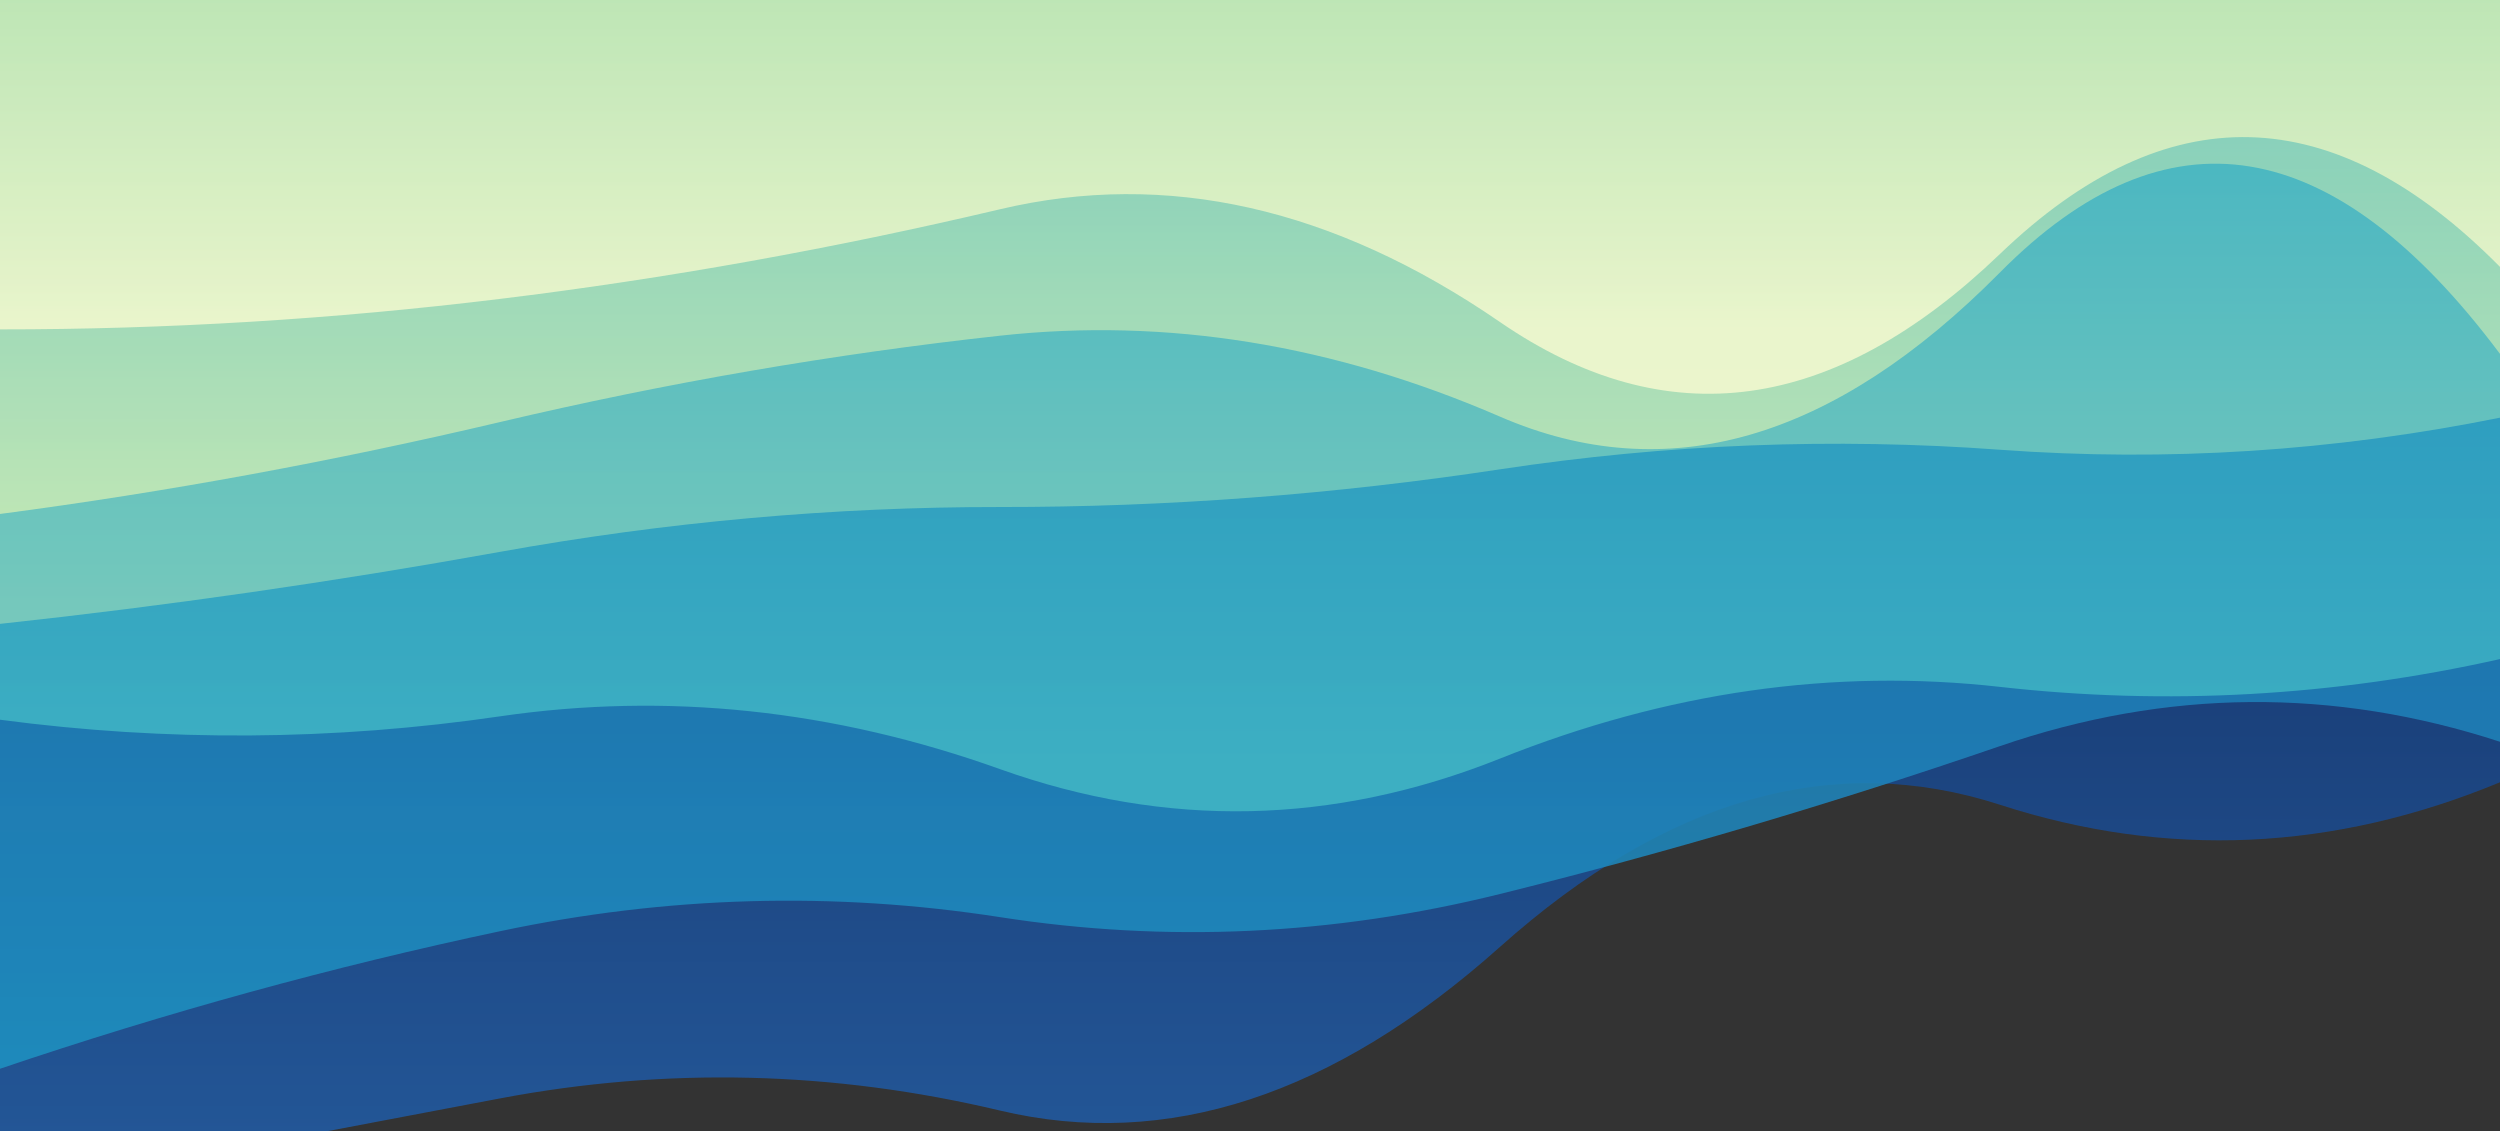<svg xmlns="http://www.w3.org/2000/svg" viewBox="0 0 1536 695" preserveAspectRatio="xMidYMid" width="1536" height="695" xmlns:xlink="http://www.w3.org/1999/xlink" style="shape-rendering:auto;display:block;background-position-x:0%;background-position-y:0%;background-size:auto;background-origin:padding-box;background-clip:border-box;background:scroll rgb(8, 28, 84) none  repeat;width:1536px;height:695px;;animation:none"><rect x="0" y="0" width="1536" height="695" fill="#333333" stroke="none"/><g><linearGradient y2="1" y1="0" x2="0" x1="0" id="lg-m6ua806ubfh-0"><stop offset="0" stop-color="#081c54"></stop>

  
<stop offset="1" stop-color="#225ea8"></stop></linearGradient>
<linearGradient y2="1" y1="0" x2="0" x1="0" id="lg-m6ua806ubfh-1"><stop offset="0" stop-color="#225ea8"></stop>

  
<stop offset="1" stop-color="#1d91c0"></stop></linearGradient>
<linearGradient y2="1" y1="0" x2="0" x1="0" id="lg-m6ua806ubfh-2"><stop offset="0" stop-color="#1d91c0"></stop>

  
<stop offset="1" stop-color="#41b6c4"></stop></linearGradient>
<linearGradient y2="1" y1="0" x2="0" x1="0" id="lg-m6ua806ubfh-3"><stop offset="0" stop-color="#41b6c4"></stop>

  
<stop offset="1" stop-color="#7fcdbb"></stop></linearGradient>
<linearGradient y2="1" y1="0" x2="0" x1="0" id="lg-m6ua806ubfh-4"><stop offset="0" stop-color="#7fcdbb"></stop>

  
<stop offset="1" stop-color="#c7e9b4"></stop></linearGradient>
<linearGradient y2="1" y1="0" x2="0" x1="0" id="lg-m6ua806ubfh-5"><stop offset="0" stop-color="#c7e9b4"></stop>

  
<stop offset="1" stop-color="#f3f8cf"></stop></linearGradient>
<linearGradient y2="1" y1="0" x2="0" x1="0" id="lg-m6ua806ubfh-6"><stop offset="0" stop-color="#f3f8cf"></stop>

  
<stop offset="1" stop-color="#081c54"></stop></linearGradient>
<path fill-opacity="0.88" fill="url(#lg-m6ua806ubfh-0)" d="M 0 0 L 0 733.32 Q 153.6 703.93 307.2 674.86 T 614.4 682.32 T 921.6 581.76 T 1228.8 494.45 T 1536 480.62 L 1536 0 Z" style="fill:url('#lg-m6ua806ubfh-0');;animation:none"></path>
<path fill-opacity="0.88" fill="url(#lg-m6ua806ubfh-1)" d="M 0 0 L 0 656.641 Q 153.6 604.665 307.2 572.14 T 614.4 563.492 T 921.6 549.264 T 1228.8 458.392 T 1536 455.745 L 1536 0 Z" style="fill:url('#lg-m6ua806ubfh-1');;animation:none"></path>
<path fill-opacity="0.88" fill="url(#lg-m6ua806ubfh-2)" d="M 0 0 L 0 442.2 Q 153.6 462.58 307.2 440.12 T 614.4 472.55 T 921.6 466.07 T 1228.8 422.02 T 1536 404.93 L 1536 0 Z" style="fill:url('#lg-m6ua806ubfh-2');;animation:none"></path>
<path fill-opacity="0.88" fill="url(#lg-m6ua806ubfh-3)" d="M 0 0 L 0 383.305 Q 153.6 366.735 307.2 339.055 T 614.4 311.51 T 921.6 288.345 T 1228.8 276.32 T 1536 256.61 L 1536 0 Z" style="fill:url('#lg-m6ua806ubfh-3');;animation:none"></path>
<path fill-opacity="0.88" fill="url(#lg-m6ua806ubfh-4)" d="M 0 0 L 0 315.78 Q 153.6 295.55 307.2 259.31 T 614.4 206.25 T 921.6 255.98 T 1228.8 167.37 T 1536 217.43 L 1536 0 Z" style="fill:url('#lg-m6ua806ubfh-4');;animation:none"></path>
<path fill-opacity="0.88" fill="url(#lg-m6ua806ubfh-5)" d="M 0 0 L 0 202.381 Q 153.6 202.42 307.2 183.647 T 614.4 128.566 T 921.6 197.866 T 1228.8 156.021 T 1536 163.972 L 1536 0 Z" style="fill:url('#lg-m6ua806ubfh-5');;animation:none"></path>
<g></g></g><!-- [ldio] generated by https://loading.io --></svg>